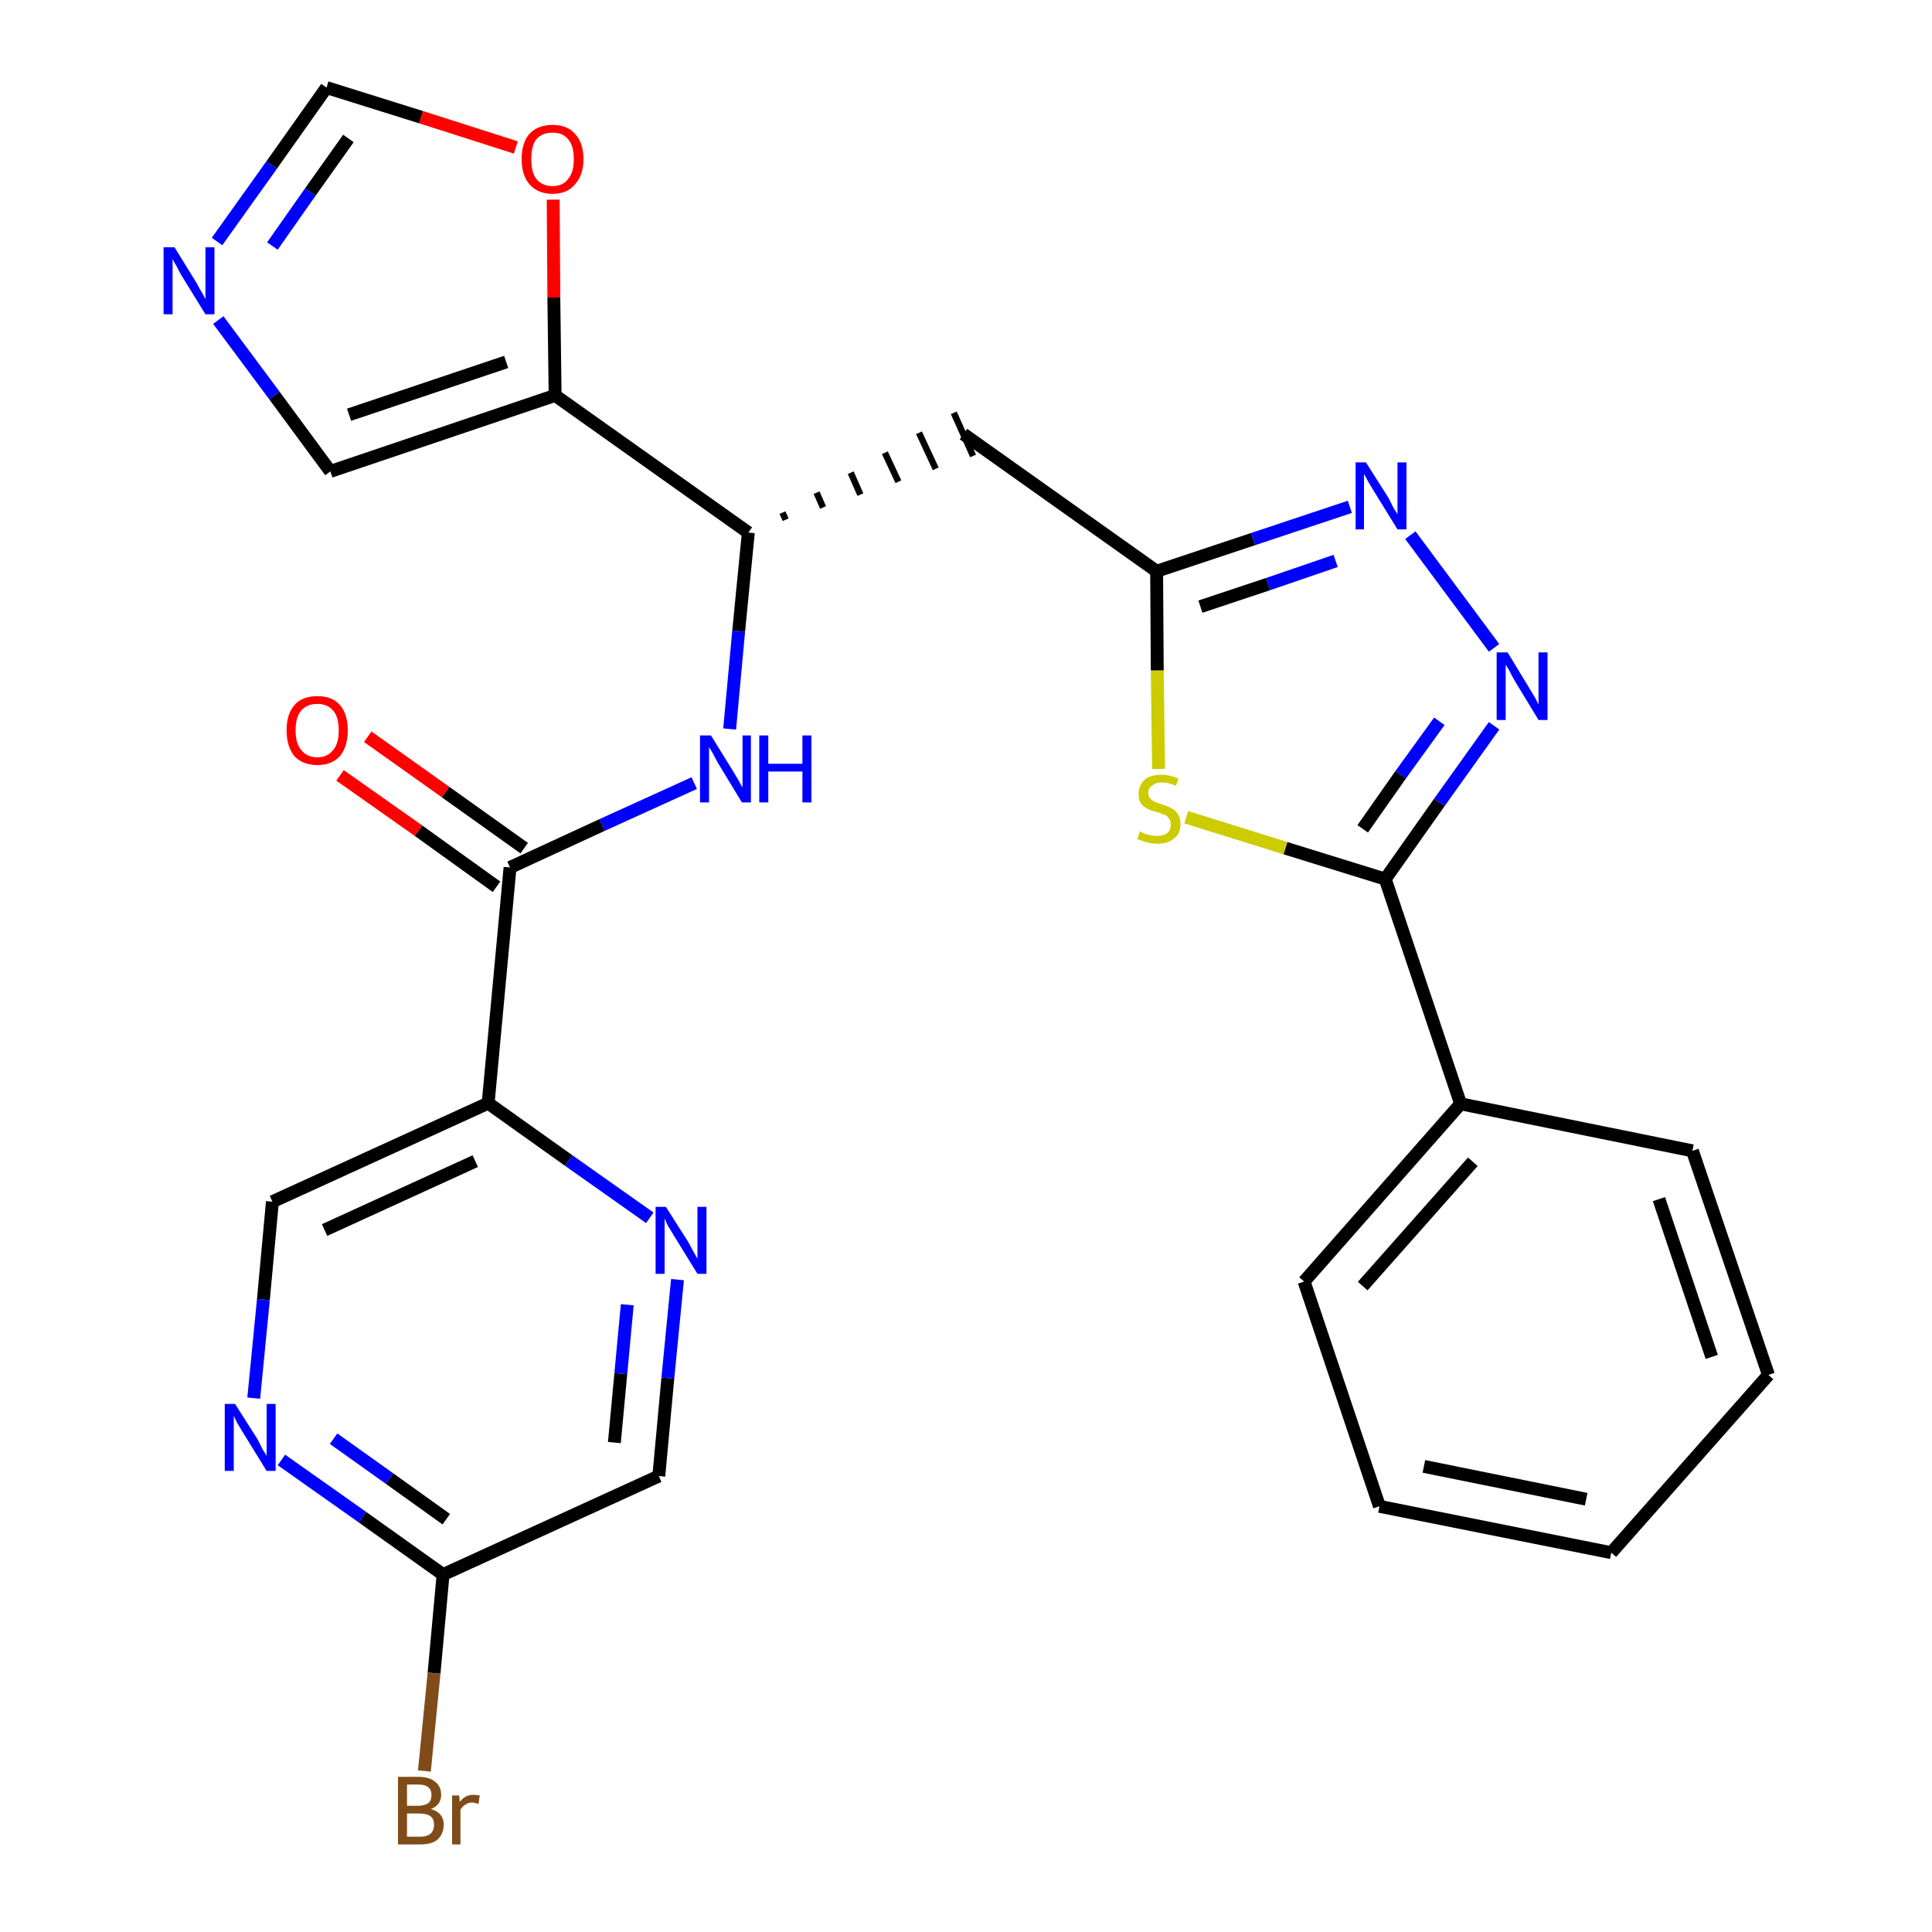 <?xml version='1.0' encoding='iso-8859-1'?>
<svg version='1.1' baseProfile='full'
              xmlns='http://www.w3.org/2000/svg'
                      xmlns:rdkit='http://www.rdkit.org/xml'
                      xmlns:xlink='http://www.w3.org/1999/xlink'
                  xml:space='preserve'
width='300px' height='300px' viewBox='0 0 300 300'>
<!-- END OF HEADER -->
<path class='bond-0 atom-0 atom-1' d='M 52.8,120.4 L 65.0,129.0' style='fill:none;fill-rule:evenodd;stroke:#FF0000;stroke-width:2.0px;stroke-linecap:butt;stroke-linejoin:miter;stroke-opacity:1' />
<path class='bond-0 atom-0 atom-1' d='M 65.0,129.0 L 77.1,137.7' style='fill:none;fill-rule:evenodd;stroke:#000000;stroke-width:2.0px;stroke-linecap:butt;stroke-linejoin:miter;stroke-opacity:1' />
<path class='bond-0 atom-0 atom-1' d='M 57.1,114.4 L 69.2,123.0' style='fill:none;fill-rule:evenodd;stroke:#FF0000;stroke-width:2.0px;stroke-linecap:butt;stroke-linejoin:miter;stroke-opacity:1' />
<path class='bond-0 atom-0 atom-1' d='M 69.2,123.0 L 81.4,131.7' style='fill:none;fill-rule:evenodd;stroke:#000000;stroke-width:2.0px;stroke-linecap:butt;stroke-linejoin:miter;stroke-opacity:1' />
<path class='bond-1 atom-1 atom-2' d='M 79.2,134.7 L 93.5,128.1' style='fill:none;fill-rule:evenodd;stroke:#000000;stroke-width:2.0px;stroke-linecap:butt;stroke-linejoin:miter;stroke-opacity:1' />
<path class='bond-1 atom-1 atom-2' d='M 93.5,128.1 L 107.8,121.6' style='fill:none;fill-rule:evenodd;stroke:#0000FF;stroke-width:2.0px;stroke-linecap:butt;stroke-linejoin:miter;stroke-opacity:1' />
<path class='bond-20 atom-1 atom-21' d='M 79.2,134.7 L 75.8,171.3' style='fill:none;fill-rule:evenodd;stroke:#000000;stroke-width:2.0px;stroke-linecap:butt;stroke-linejoin:miter;stroke-opacity:1' />
<path class='bond-2 atom-2 atom-3' d='M 113.3,113.2 L 114.7,98.0' style='fill:none;fill-rule:evenodd;stroke:#0000FF;stroke-width:2.0px;stroke-linecap:butt;stroke-linejoin:miter;stroke-opacity:1' />
<path class='bond-2 atom-2 atom-3' d='M 114.7,98.0 L 116.2,82.7' style='fill:none;fill-rule:evenodd;stroke:#000000;stroke-width:2.0px;stroke-linecap:butt;stroke-linejoin:miter;stroke-opacity:1' />
<path class='bond-3 atom-3 atom-4' d='M 122.0,80.7 L 121.5,79.6' style='fill:none;fill-rule:evenodd;stroke:#000000;stroke-width:1.0px;stroke-linecap:butt;stroke-linejoin:miter;stroke-opacity:1' />
<path class='bond-3 atom-3 atom-4' d='M 127.8,78.8 L 126.8,76.5' style='fill:none;fill-rule:evenodd;stroke:#000000;stroke-width:1.0px;stroke-linecap:butt;stroke-linejoin:miter;stroke-opacity:1' />
<path class='bond-3 atom-3 atom-4' d='M 133.6,76.8 L 132.1,73.4' style='fill:none;fill-rule:evenodd;stroke:#000000;stroke-width:1.0px;stroke-linecap:butt;stroke-linejoin:miter;stroke-opacity:1' />
<path class='bond-3 atom-3 atom-4' d='M 139.5,74.8 L 137.4,70.3' style='fill:none;fill-rule:evenodd;stroke:#000000;stroke-width:1.0px;stroke-linecap:butt;stroke-linejoin:miter;stroke-opacity:1' />
<path class='bond-3 atom-3 atom-4' d='M 145.3,72.8 L 142.7,67.2' style='fill:none;fill-rule:evenodd;stroke:#000000;stroke-width:1.0px;stroke-linecap:butt;stroke-linejoin:miter;stroke-opacity:1' />
<path class='bond-3 atom-3 atom-4' d='M 151.1,70.8 L 148.1,64.1' style='fill:none;fill-rule:evenodd;stroke:#000000;stroke-width:1.0px;stroke-linecap:butt;stroke-linejoin:miter;stroke-opacity:1' />
<path class='bond-15 atom-3 atom-16' d='M 116.2,82.7 L 86.2,61.4' style='fill:none;fill-rule:evenodd;stroke:#000000;stroke-width:2.0px;stroke-linecap:butt;stroke-linejoin:miter;stroke-opacity:1' />
<path class='bond-4 atom-4 atom-5' d='M 149.6,67.4 L 179.6,88.7' style='fill:none;fill-rule:evenodd;stroke:#000000;stroke-width:2.0px;stroke-linecap:butt;stroke-linejoin:miter;stroke-opacity:1' />
<path class='bond-5 atom-5 atom-6' d='M 179.6,88.7 L 194.6,83.7' style='fill:none;fill-rule:evenodd;stroke:#000000;stroke-width:2.0px;stroke-linecap:butt;stroke-linejoin:miter;stroke-opacity:1' />
<path class='bond-5 atom-5 atom-6' d='M 194.6,83.7 L 209.6,78.7' style='fill:none;fill-rule:evenodd;stroke:#0000FF;stroke-width:2.0px;stroke-linecap:butt;stroke-linejoin:miter;stroke-opacity:1' />
<path class='bond-5 atom-5 atom-6' d='M 186.4,94.2 L 196.9,90.7' style='fill:none;fill-rule:evenodd;stroke:#000000;stroke-width:2.0px;stroke-linecap:butt;stroke-linejoin:miter;stroke-opacity:1' />
<path class='bond-5 atom-5 atom-6' d='M 196.9,90.7 L 207.4,87.1' style='fill:none;fill-rule:evenodd;stroke:#0000FF;stroke-width:2.0px;stroke-linecap:butt;stroke-linejoin:miter;stroke-opacity:1' />
<path class='bond-27 atom-15 atom-5' d='M 179.9,119.4 L 179.7,104.1' style='fill:none;fill-rule:evenodd;stroke:#CCCC00;stroke-width:2.0px;stroke-linecap:butt;stroke-linejoin:miter;stroke-opacity:1' />
<path class='bond-27 atom-15 atom-5' d='M 179.7,104.1 L 179.6,88.7' style='fill:none;fill-rule:evenodd;stroke:#000000;stroke-width:2.0px;stroke-linecap:butt;stroke-linejoin:miter;stroke-opacity:1' />
<path class='bond-6 atom-6 atom-7' d='M 219.0,83.1 L 232.0,100.6' style='fill:none;fill-rule:evenodd;stroke:#0000FF;stroke-width:2.0px;stroke-linecap:butt;stroke-linejoin:miter;stroke-opacity:1' />
<path class='bond-7 atom-7 atom-8' d='M 232.0,112.7 L 223.5,124.6' style='fill:none;fill-rule:evenodd;stroke:#0000FF;stroke-width:2.0px;stroke-linecap:butt;stroke-linejoin:miter;stroke-opacity:1' />
<path class='bond-7 atom-7 atom-8' d='M 223.5,124.6 L 215.1,136.5' style='fill:none;fill-rule:evenodd;stroke:#000000;stroke-width:2.0px;stroke-linecap:butt;stroke-linejoin:miter;stroke-opacity:1' />
<path class='bond-7 atom-7 atom-8' d='M 223.5,112.0 L 217.5,120.3' style='fill:none;fill-rule:evenodd;stroke:#0000FF;stroke-width:2.0px;stroke-linecap:butt;stroke-linejoin:miter;stroke-opacity:1' />
<path class='bond-7 atom-7 atom-8' d='M 217.5,120.3 L 211.6,128.7' style='fill:none;fill-rule:evenodd;stroke:#000000;stroke-width:2.0px;stroke-linecap:butt;stroke-linejoin:miter;stroke-opacity:1' />
<path class='bond-8 atom-8 atom-9' d='M 215.1,136.5 L 226.8,171.4' style='fill:none;fill-rule:evenodd;stroke:#000000;stroke-width:2.0px;stroke-linecap:butt;stroke-linejoin:miter;stroke-opacity:1' />
<path class='bond-14 atom-8 atom-15' d='M 215.1,136.5 L 199.6,131.7' style='fill:none;fill-rule:evenodd;stroke:#000000;stroke-width:2.0px;stroke-linecap:butt;stroke-linejoin:miter;stroke-opacity:1' />
<path class='bond-14 atom-8 atom-15' d='M 199.6,131.7 L 184.2,126.9' style='fill:none;fill-rule:evenodd;stroke:#CCCC00;stroke-width:2.0px;stroke-linecap:butt;stroke-linejoin:miter;stroke-opacity:1' />
<path class='bond-9 atom-9 atom-10' d='M 226.8,171.4 L 202.5,199.0' style='fill:none;fill-rule:evenodd;stroke:#000000;stroke-width:2.0px;stroke-linecap:butt;stroke-linejoin:miter;stroke-opacity:1' />
<path class='bond-9 atom-9 atom-10' d='M 228.7,180.4 L 211.6,199.7' style='fill:none;fill-rule:evenodd;stroke:#000000;stroke-width:2.0px;stroke-linecap:butt;stroke-linejoin:miter;stroke-opacity:1' />
<path class='bond-30 atom-14 atom-9' d='M 262.8,178.7 L 226.8,171.4' style='fill:none;fill-rule:evenodd;stroke:#000000;stroke-width:2.0px;stroke-linecap:butt;stroke-linejoin:miter;stroke-opacity:1' />
<path class='bond-10 atom-10 atom-11' d='M 202.5,199.0 L 214.2,233.9' style='fill:none;fill-rule:evenodd;stroke:#000000;stroke-width:2.0px;stroke-linecap:butt;stroke-linejoin:miter;stroke-opacity:1' />
<path class='bond-11 atom-11 atom-12' d='M 214.2,233.9 L 250.2,241.1' style='fill:none;fill-rule:evenodd;stroke:#000000;stroke-width:2.0px;stroke-linecap:butt;stroke-linejoin:miter;stroke-opacity:1' />
<path class='bond-11 atom-11 atom-12' d='M 221.1,227.7 L 246.3,232.8' style='fill:none;fill-rule:evenodd;stroke:#000000;stroke-width:2.0px;stroke-linecap:butt;stroke-linejoin:miter;stroke-opacity:1' />
<path class='bond-12 atom-12 atom-13' d='M 250.2,241.1 L 274.6,213.5' style='fill:none;fill-rule:evenodd;stroke:#000000;stroke-width:2.0px;stroke-linecap:butt;stroke-linejoin:miter;stroke-opacity:1' />
<path class='bond-13 atom-13 atom-14' d='M 274.6,213.5 L 262.8,178.7' style='fill:none;fill-rule:evenodd;stroke:#000000;stroke-width:2.0px;stroke-linecap:butt;stroke-linejoin:miter;stroke-opacity:1' />
<path class='bond-13 atom-13 atom-14' d='M 265.8,210.7 L 257.6,186.2' style='fill:none;fill-rule:evenodd;stroke:#000000;stroke-width:2.0px;stroke-linecap:butt;stroke-linejoin:miter;stroke-opacity:1' />
<path class='bond-16 atom-16 atom-17' d='M 86.2,61.4 L 51.3,73.2' style='fill:none;fill-rule:evenodd;stroke:#000000;stroke-width:2.0px;stroke-linecap:butt;stroke-linejoin:miter;stroke-opacity:1' />
<path class='bond-16 atom-16 atom-17' d='M 78.6,56.2 L 54.2,64.4' style='fill:none;fill-rule:evenodd;stroke:#000000;stroke-width:2.0px;stroke-linecap:butt;stroke-linejoin:miter;stroke-opacity:1' />
<path class='bond-28 atom-20 atom-16' d='M 85.9,31.0 L 86.0,46.2' style='fill:none;fill-rule:evenodd;stroke:#FF0000;stroke-width:2.0px;stroke-linecap:butt;stroke-linejoin:miter;stroke-opacity:1' />
<path class='bond-28 atom-20 atom-16' d='M 86.0,46.2 L 86.2,61.4' style='fill:none;fill-rule:evenodd;stroke:#000000;stroke-width:2.0px;stroke-linecap:butt;stroke-linejoin:miter;stroke-opacity:1' />
<path class='bond-17 atom-17 atom-18' d='M 51.3,73.2 L 42.6,61.4' style='fill:none;fill-rule:evenodd;stroke:#000000;stroke-width:2.0px;stroke-linecap:butt;stroke-linejoin:miter;stroke-opacity:1' />
<path class='bond-17 atom-17 atom-18' d='M 42.6,61.4 L 33.9,49.7' style='fill:none;fill-rule:evenodd;stroke:#0000FF;stroke-width:2.0px;stroke-linecap:butt;stroke-linejoin:miter;stroke-opacity:1' />
<path class='bond-18 atom-18 atom-19' d='M 33.7,37.5 L 42.2,25.6' style='fill:none;fill-rule:evenodd;stroke:#0000FF;stroke-width:2.0px;stroke-linecap:butt;stroke-linejoin:miter;stroke-opacity:1' />
<path class='bond-18 atom-18 atom-19' d='M 42.2,25.6 L 50.7,13.6' style='fill:none;fill-rule:evenodd;stroke:#000000;stroke-width:2.0px;stroke-linecap:butt;stroke-linejoin:miter;stroke-opacity:1' />
<path class='bond-18 atom-18 atom-19' d='M 42.3,38.2 L 48.2,29.8' style='fill:none;fill-rule:evenodd;stroke:#0000FF;stroke-width:2.0px;stroke-linecap:butt;stroke-linejoin:miter;stroke-opacity:1' />
<path class='bond-18 atom-18 atom-19' d='M 48.2,29.8 L 54.1,21.5' style='fill:none;fill-rule:evenodd;stroke:#000000;stroke-width:2.0px;stroke-linecap:butt;stroke-linejoin:miter;stroke-opacity:1' />
<path class='bond-19 atom-19 atom-20' d='M 50.7,13.6 L 65.4,18.2' style='fill:none;fill-rule:evenodd;stroke:#000000;stroke-width:2.0px;stroke-linecap:butt;stroke-linejoin:miter;stroke-opacity:1' />
<path class='bond-19 atom-19 atom-20' d='M 65.4,18.2 L 80.1,22.9' style='fill:none;fill-rule:evenodd;stroke:#FF0000;stroke-width:2.0px;stroke-linecap:butt;stroke-linejoin:miter;stroke-opacity:1' />
<path class='bond-21 atom-21 atom-22' d='M 75.8,171.3 L 42.3,186.6' style='fill:none;fill-rule:evenodd;stroke:#000000;stroke-width:2.0px;stroke-linecap:butt;stroke-linejoin:miter;stroke-opacity:1' />
<path class='bond-21 atom-21 atom-22' d='M 73.8,180.3 L 50.4,191.0' style='fill:none;fill-rule:evenodd;stroke:#000000;stroke-width:2.0px;stroke-linecap:butt;stroke-linejoin:miter;stroke-opacity:1' />
<path class='bond-29 atom-27 atom-21' d='M 100.9,189.1 L 88.3,180.2' style='fill:none;fill-rule:evenodd;stroke:#0000FF;stroke-width:2.0px;stroke-linecap:butt;stroke-linejoin:miter;stroke-opacity:1' />
<path class='bond-29 atom-27 atom-21' d='M 88.3,180.2 L 75.8,171.3' style='fill:none;fill-rule:evenodd;stroke:#000000;stroke-width:2.0px;stroke-linecap:butt;stroke-linejoin:miter;stroke-opacity:1' />
<path class='bond-22 atom-22 atom-23' d='M 42.3,186.6 L 40.9,201.8' style='fill:none;fill-rule:evenodd;stroke:#000000;stroke-width:2.0px;stroke-linecap:butt;stroke-linejoin:miter;stroke-opacity:1' />
<path class='bond-22 atom-22 atom-23' d='M 40.9,201.8 L 39.4,217.1' style='fill:none;fill-rule:evenodd;stroke:#0000FF;stroke-width:2.0px;stroke-linecap:butt;stroke-linejoin:miter;stroke-opacity:1' />
<path class='bond-23 atom-23 atom-24' d='M 43.7,226.7 L 56.3,235.6' style='fill:none;fill-rule:evenodd;stroke:#0000FF;stroke-width:2.0px;stroke-linecap:butt;stroke-linejoin:miter;stroke-opacity:1' />
<path class='bond-23 atom-23 atom-24' d='M 56.3,235.6 L 68.8,244.5' style='fill:none;fill-rule:evenodd;stroke:#000000;stroke-width:2.0px;stroke-linecap:butt;stroke-linejoin:miter;stroke-opacity:1' />
<path class='bond-23 atom-23 atom-24' d='M 51.8,223.4 L 60.5,229.6' style='fill:none;fill-rule:evenodd;stroke:#0000FF;stroke-width:2.0px;stroke-linecap:butt;stroke-linejoin:miter;stroke-opacity:1' />
<path class='bond-23 atom-23 atom-24' d='M 60.5,229.6 L 69.3,235.9' style='fill:none;fill-rule:evenodd;stroke:#000000;stroke-width:2.0px;stroke-linecap:butt;stroke-linejoin:miter;stroke-opacity:1' />
<path class='bond-24 atom-24 atom-25' d='M 68.8,244.5 L 67.4,259.8' style='fill:none;fill-rule:evenodd;stroke:#000000;stroke-width:2.0px;stroke-linecap:butt;stroke-linejoin:miter;stroke-opacity:1' />
<path class='bond-24 atom-24 atom-25' d='M 67.4,259.8 L 65.9,275.0' style='fill:none;fill-rule:evenodd;stroke:#7F4C19;stroke-width:2.0px;stroke-linecap:butt;stroke-linejoin:miter;stroke-opacity:1' />
<path class='bond-25 atom-24 atom-26' d='M 68.8,244.5 L 102.3,229.2' style='fill:none;fill-rule:evenodd;stroke:#000000;stroke-width:2.0px;stroke-linecap:butt;stroke-linejoin:miter;stroke-opacity:1' />
<path class='bond-26 atom-26 atom-27' d='M 102.3,229.2 L 103.7,214.0' style='fill:none;fill-rule:evenodd;stroke:#000000;stroke-width:2.0px;stroke-linecap:butt;stroke-linejoin:miter;stroke-opacity:1' />
<path class='bond-26 atom-26 atom-27' d='M 103.7,214.0 L 105.2,198.7' style='fill:none;fill-rule:evenodd;stroke:#0000FF;stroke-width:2.0px;stroke-linecap:butt;stroke-linejoin:miter;stroke-opacity:1' />
<path class='bond-26 atom-26 atom-27' d='M 95.4,224.0 L 96.4,213.3' style='fill:none;fill-rule:evenodd;stroke:#000000;stroke-width:2.0px;stroke-linecap:butt;stroke-linejoin:miter;stroke-opacity:1' />
<path class='bond-26 atom-26 atom-27' d='M 96.4,213.3 L 97.4,202.6' style='fill:none;fill-rule:evenodd;stroke:#0000FF;stroke-width:2.0px;stroke-linecap:butt;stroke-linejoin:miter;stroke-opacity:1' />
<path  class='atom-0' d='M 44.5 113.4
Q 44.5 110.9, 45.7 109.5
Q 46.9 108.1, 49.3 108.1
Q 51.6 108.1, 52.8 109.5
Q 54.0 110.9, 54.0 113.4
Q 54.0 115.9, 52.8 117.4
Q 51.5 118.8, 49.3 118.8
Q 47.0 118.8, 45.7 117.4
Q 44.5 115.9, 44.5 113.4
M 49.3 117.6
Q 50.8 117.6, 51.7 116.5
Q 52.6 115.5, 52.6 113.4
Q 52.6 111.3, 51.7 110.3
Q 50.8 109.3, 49.3 109.3
Q 47.7 109.3, 46.8 110.3
Q 45.9 111.3, 45.9 113.4
Q 45.9 115.5, 46.8 116.5
Q 47.7 117.6, 49.3 117.6
' fill='#FF0000'/>
<path  class='atom-2' d='M 110.4 114.2
L 113.8 119.7
Q 114.1 120.2, 114.7 121.2
Q 115.2 122.2, 115.3 122.2
L 115.3 114.2
L 116.6 114.2
L 116.6 124.6
L 115.2 124.6
L 111.5 118.5
Q 111.1 117.8, 110.7 117.0
Q 110.2 116.2, 110.1 116.0
L 110.1 124.6
L 108.7 124.6
L 108.7 114.2
L 110.4 114.2
' fill='#0000FF'/>
<path  class='atom-2' d='M 117.9 114.2
L 119.3 114.2
L 119.3 118.6
L 124.6 118.6
L 124.6 114.2
L 126.0 114.2
L 126.0 124.6
L 124.6 124.6
L 124.6 119.8
L 119.3 119.8
L 119.3 124.6
L 117.9 124.6
L 117.9 114.2
' fill='#0000FF'/>
<path  class='atom-6' d='M 212.1 71.8
L 215.6 77.3
Q 215.9 77.9, 216.4 78.9
Q 217.0 79.8, 217.0 79.9
L 217.0 71.8
L 218.4 71.8
L 218.4 82.2
L 217.0 82.2
L 213.3 76.2
Q 212.9 75.5, 212.4 74.7
Q 212.0 73.9, 211.8 73.6
L 211.8 82.2
L 210.5 82.2
L 210.5 71.8
L 212.1 71.8
' fill='#0000FF'/>
<path  class='atom-7' d='M 234.1 101.3
L 237.5 106.9
Q 237.8 107.4, 238.4 108.4
Q 238.9 109.4, 238.9 109.4
L 238.9 101.3
L 240.3 101.3
L 240.3 111.8
L 238.9 111.8
L 235.2 105.7
Q 234.8 105.0, 234.4 104.2
Q 233.9 103.4, 233.8 103.2
L 233.8 111.8
L 232.4 111.8
L 232.4 101.3
L 234.1 101.3
' fill='#0000FF'/>
<path  class='atom-15' d='M 177.0 129.1
Q 177.1 129.1, 177.6 129.4
Q 178.1 129.6, 178.6 129.7
Q 179.2 129.8, 179.7 129.8
Q 180.7 129.8, 181.3 129.3
Q 181.8 128.9, 181.8 128.0
Q 181.8 127.4, 181.5 127.1
Q 181.3 126.7, 180.8 126.5
Q 180.4 126.4, 179.7 126.1
Q 178.7 125.9, 178.2 125.6
Q 177.6 125.3, 177.2 124.8
Q 176.8 124.2, 176.8 123.3
Q 176.8 122.0, 177.7 121.1
Q 178.6 120.3, 180.4 120.3
Q 181.6 120.3, 183.0 120.9
L 182.6 122.0
Q 181.4 121.5, 180.4 121.5
Q 179.4 121.5, 178.9 122.0
Q 178.3 122.4, 178.3 123.1
Q 178.3 123.6, 178.6 124.0
Q 178.9 124.3, 179.3 124.5
Q 179.7 124.7, 180.4 124.9
Q 181.4 125.2, 181.9 125.5
Q 182.5 125.8, 182.9 126.4
Q 183.3 127.0, 183.3 128.0
Q 183.3 129.5, 182.3 130.2
Q 181.4 131.0, 179.8 131.0
Q 178.8 131.0, 178.1 130.8
Q 177.4 130.6, 176.6 130.3
L 177.0 129.1
' fill='#CCCC00'/>
<path  class='atom-18' d='M 27.1 38.4
L 30.5 43.9
Q 30.8 44.5, 31.4 45.5
Q 31.9 46.4, 31.9 46.5
L 31.9 38.4
L 33.3 38.4
L 33.3 48.8
L 31.9 48.8
L 28.2 42.8
Q 27.8 42.1, 27.4 41.3
Q 26.9 40.5, 26.8 40.2
L 26.8 48.8
L 25.4 48.8
L 25.4 38.4
L 27.1 38.4
' fill='#0000FF'/>
<path  class='atom-20' d='M 81.0 24.7
Q 81.0 22.2, 82.2 20.8
Q 83.5 19.4, 85.8 19.4
Q 88.1 19.4, 89.3 20.8
Q 90.6 22.2, 90.6 24.7
Q 90.6 27.2, 89.3 28.6
Q 88.1 30.1, 85.8 30.1
Q 83.5 30.1, 82.2 28.6
Q 81.0 27.2, 81.0 24.7
M 85.8 28.9
Q 87.4 28.9, 88.2 27.8
Q 89.1 26.8, 89.1 24.7
Q 89.1 22.6, 88.2 21.6
Q 87.4 20.6, 85.8 20.6
Q 84.2 20.6, 83.3 21.6
Q 82.5 22.6, 82.5 24.7
Q 82.5 26.8, 83.3 27.8
Q 84.2 28.9, 85.8 28.9
' fill='#FF0000'/>
<path  class='atom-23' d='M 36.5 218.0
L 40.0 223.5
Q 40.3 224.1, 40.8 225.1
Q 41.4 226.0, 41.4 226.1
L 41.4 218.0
L 42.8 218.0
L 42.8 228.4
L 41.4 228.4
L 37.7 222.4
Q 37.3 221.7, 36.8 220.9
Q 36.4 220.1, 36.3 219.8
L 36.3 228.4
L 34.9 228.4
L 34.9 218.0
L 36.5 218.0
' fill='#0000FF'/>
<path  class='atom-25' d='M 66.9 280.9
Q 67.9 281.2, 68.4 281.8
Q 68.9 282.4, 68.9 283.3
Q 68.9 284.7, 68.0 285.6
Q 67.1 286.4, 65.3 286.4
L 61.8 286.4
L 61.8 275.9
L 64.9 275.9
Q 66.7 275.9, 67.6 276.7
Q 68.5 277.4, 68.5 278.7
Q 68.5 280.3, 66.9 280.9
M 63.2 277.1
L 63.2 280.4
L 64.9 280.4
Q 65.9 280.4, 66.5 280.0
Q 67.0 279.6, 67.0 278.7
Q 67.0 277.1, 64.9 277.1
L 63.2 277.1
M 65.3 285.2
Q 66.3 285.2, 66.9 284.7
Q 67.4 284.2, 67.4 283.3
Q 67.4 282.4, 66.8 282.0
Q 66.2 281.6, 65.1 281.6
L 63.2 281.6
L 63.2 285.2
L 65.3 285.2
' fill='#7F4C19'/>
<path  class='atom-25' d='M 71.3 278.8
L 71.4 279.8
Q 72.2 278.7, 73.5 278.7
Q 73.9 278.7, 74.5 278.8
L 74.3 280.1
Q 73.6 279.9, 73.3 279.9
Q 72.7 279.9, 72.3 280.2
Q 71.9 280.4, 71.5 281.0
L 71.5 286.4
L 70.2 286.4
L 70.2 278.8
L 71.3 278.8
' fill='#7F4C19'/>
<path  class='atom-27' d='M 103.4 187.4
L 106.9 192.9
Q 107.2 193.5, 107.7 194.4
Q 108.3 195.4, 108.3 195.5
L 108.3 187.4
L 109.7 187.4
L 109.7 197.8
L 108.3 197.8
L 104.6 191.8
Q 104.2 191.1, 103.7 190.3
Q 103.3 189.5, 103.2 189.2
L 103.2 197.8
L 101.8 197.8
L 101.8 187.4
L 103.4 187.4
' fill='#0000FF'/>
</svg>

